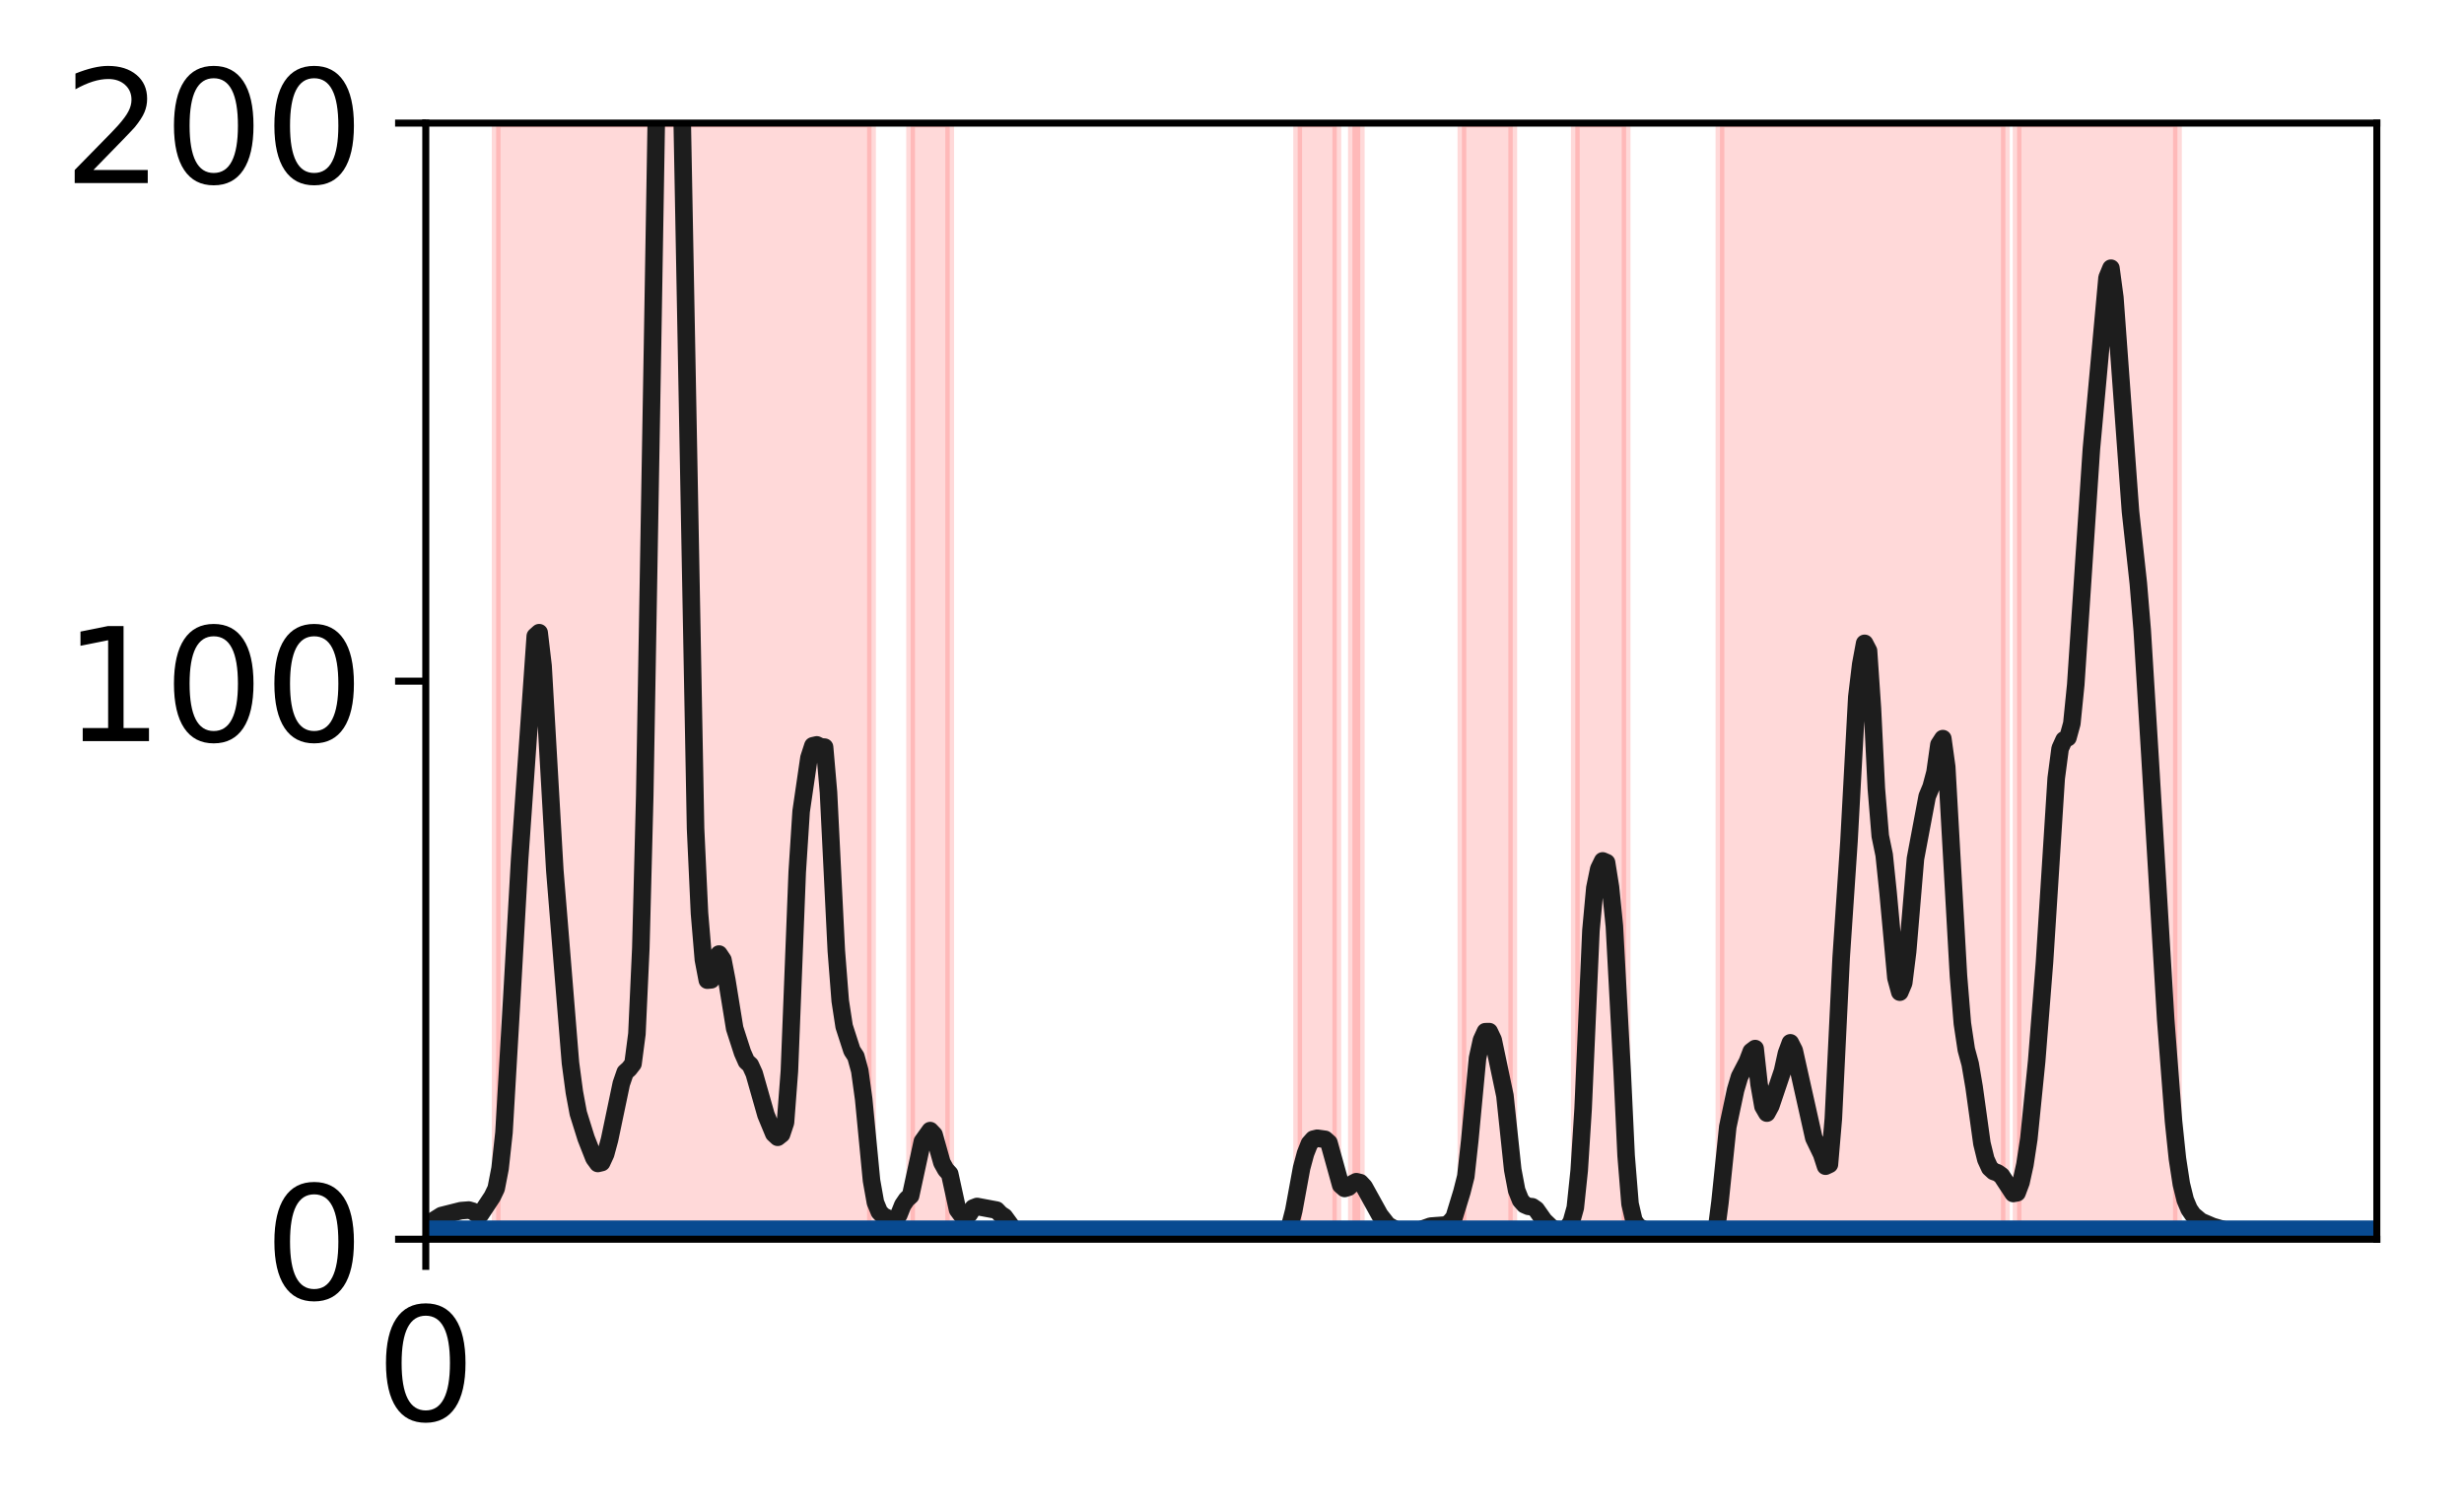 <?xml version="1.0" encoding="utf-8" standalone="no"?>
<!DOCTYPE svg PUBLIC "-//W3C//DTD SVG 1.1//EN"
  "http://www.w3.org/Graphics/SVG/1.1/DTD/svg11.dtd">
<!-- Created with matplotlib (http://matplotlib.org/) -->
<svg height="172pt" version="1.1" viewBox="0 0 281 172" width="281pt" xmlns="http://www.w3.org/2000/svg" xmlns:xlink="http://www.w3.org/1999/xlink">
 <defs>
  <style type="text/css">
*{stroke-linecap:butt;stroke-linejoin:round;}
  </style>
 </defs>
 <g id="figure_1">
  <g id="patch_1">
   <path d="M 0 172.939 
L 281.757 172.939 
L 281.757 0 
L 0 0 
z
" style="fill:#ffffff;"/>
  </g>
  <g id="axes_1">
   <g id="patch_2">
    <path d="M 48.557 141.319 
L 271.058 141.319 
L 271.058 14.039 
L 48.557 14.039 
z
" style="fill:#ffffff;"/>
   </g>
   <g id="patch_3">
    <path clip-path="url(#pd4d21b94bb)" d="M 56.584 141.319 
L 56.584 14.039 
L 99.389 14.039 
L 99.389 141.319 
z
" style="fill:#ff0000;opacity:0.15;stroke:#ff0000;stroke-linejoin:miter;"/>
   </g>
   <g id="patch_4">
    <path clip-path="url(#pd4d21b94bb)" d="M 103.848 141.319 
L 103.848 14.039 
L 108.307 14.039 
L 108.307 141.319 
z
" style="fill:#ff0000;opacity:0.15;stroke:#ff0000;stroke-linejoin:miter;"/>
   </g>
   <g id="patch_5">
    <path clip-path="url(#pd4d21b94bb)" d="M 147.991 141.319 
L 147.991 14.039 
L 152.45 14.039 
L 152.45 141.319 
z
" style="fill:#ff0000;opacity:0.15;stroke:#ff0000;stroke-linejoin:miter;"/>
   </g>
   <g id="patch_6">
    <path clip-path="url(#pd4d21b94bb)" d="M 154.234 141.319 
L 154.234 14.039 
L 155.126 14.039 
L 155.126 141.319 
z
" style="fill:#ff0000;opacity:0.15;stroke:#ff0000;stroke-linejoin:miter;"/>
   </g>
   <g id="patch_7">
    <path clip-path="url(#pd4d21b94bb)" d="M 166.719 141.319 
L 166.719 14.039 
L 172.515 14.039 
L 172.515 141.319 
z
" style="fill:#ff0000;opacity:0.15;stroke:#ff0000;stroke-linejoin:miter;"/>
   </g>
   <g id="patch_8">
    <path clip-path="url(#pd4d21b94bb)" d="M 179.65 141.319 
L 179.65 14.039 
L 185.446 14.039 
L 185.446 141.319 
z
" style="fill:#ff0000;opacity:0.15;stroke:#ff0000;stroke-linejoin:miter;"/>
   </g>
   <g id="patch_9">
    <path clip-path="url(#pd4d21b94bb)" d="M 196.148 141.319 
L 196.148 14.039 
L 228.698 14.039 
L 228.698 141.319 
z
" style="fill:#ff0000;opacity:0.15;stroke:#ff0000;stroke-linejoin:miter;"/>
   </g>
   <g id="patch_10">
    <path clip-path="url(#pd4d21b94bb)" d="M 230.035 141.319 
L 230.035 14.039 
L 248.317 14.039 
L 248.317 141.319 
z
" style="fill:#ff0000;opacity:0.15;stroke:#ff0000;stroke-linejoin:miter;"/>
   </g>
   <g id="matplotlib.axis_1">
    <g id="xtick_1">
     <g id="line2d_1">
      <defs>
       <path d="M 0 0 
L 0 3.5 
" id="mef6dc7701f" style="stroke:#000000;stroke-width:0.8;"/>
      </defs>
      <g>
       <use style="stroke:#000000;stroke-width:0.8;" x="48.557" xlink:href="#mef6dc7701f" y="141.319"/>
      </g>
     </g>
     <g id="text_1">
      <!-- 0 -->
      <defs>
       <path d="M 31.781 66.406 
Q 24.172 66.406 20.328 58.906 
Q 16.5 51.422 16.5 36.375 
Q 16.5 21.391 20.328 13.891 
Q 24.172 6.391 31.781 6.391 
Q 39.453 6.391 43.281 13.891 
Q 47.125 21.391 47.125 36.375 
Q 47.125 51.422 43.281 58.906 
Q 39.453 66.406 31.781 66.406 
z
M 31.781 74.219 
Q 44.047 74.219 50.516 64.516 
Q 56.984 54.828 56.984 36.375 
Q 56.984 17.969 50.516 8.266 
Q 44.047 -1.422 31.781 -1.422 
Q 19.531 -1.422 13.062 8.266 
Q 6.594 17.969 6.594 36.375 
Q 6.594 54.828 13.062 64.516 
Q 19.531 74.219 31.781 74.219 
z
" id="DejaVuSans-30"/>
      </defs>
      <g transform="translate(42.831 161.996)scale(0.18 -0.18)">
       <use xlink:href="#DejaVuSans-30"/>
      </g>
     </g>
    </g>
   </g>
   <g id="matplotlib.axis_2">
    <g id="ytick_1">
     <g id="line2d_2">
      <defs>
       <path d="M 0 0 
L -3.5 0 
" id="m0cd76d8a1e" style="stroke:#000000;stroke-width:0.8;"/>
      </defs>
      <g>
       <use style="stroke:#000000;stroke-width:0.8;" x="48.557" xlink:href="#m0cd76d8a1e" y="141.319"/>
      </g>
     </g>
     <g id="text_2">
      <!-- 0 -->
      <g transform="translate(30.105 148.157)scale(0.18 -0.18)">
       <use xlink:href="#DejaVuSans-30"/>
      </g>
     </g>
    </g>
    <g id="ytick_2">
     <g id="line2d_3">
      <g>
       <use style="stroke:#000000;stroke-width:0.8;" x="48.557" xlink:href="#m0cd76d8a1e" y="77.679"/>
      </g>
     </g>
     <g id="text_3">
      <!-- 100 -->
      <defs>
       <path d="M 12.406 8.297 
L 28.516 8.297 
L 28.516 63.922 
L 10.984 60.406 
L 10.984 69.391 
L 28.422 72.906 
L 38.281 72.906 
L 38.281 8.297 
L 54.391 8.297 
L 54.391 0 
L 12.406 0 
z
" id="DejaVuSans-31"/>
      </defs>
      <g transform="translate(7.2 84.517)scale(0.18 -0.18)">
       <use xlink:href="#DejaVuSans-31"/>
       <use x="63.623" xlink:href="#DejaVuSans-30"/>
       <use x="127.246" xlink:href="#DejaVuSans-30"/>
      </g>
     </g>
    </g>
    <g id="ytick_3">
     <g id="line2d_4">
      <g>
       <use style="stroke:#000000;stroke-width:0.8;" x="48.557" xlink:href="#m0cd76d8a1e" y="14.039"/>
      </g>
     </g>
     <g id="text_4">
      <!-- 200 -->
      <defs>
       <path d="M 19.188 8.297 
L 53.609 8.297 
L 53.609 0 
L 7.328 0 
L 7.328 8.297 
Q 12.938 14.109 22.625 23.891 
Q 32.328 33.688 34.812 36.531 
Q 39.547 41.844 41.422 45.531 
Q 43.312 49.219 43.312 52.781 
Q 43.312 58.594 39.234 62.25 
Q 35.156 65.922 28.609 65.922 
Q 23.969 65.922 18.812 64.312 
Q 13.672 62.703 7.812 59.422 
L 7.812 69.391 
Q 13.766 71.781 18.938 73 
Q 24.125 74.219 28.422 74.219 
Q 39.75 74.219 46.484 68.547 
Q 53.219 62.891 53.219 53.422 
Q 53.219 48.922 51.531 44.891 
Q 49.859 40.875 45.406 35.406 
Q 44.188 33.984 37.641 27.219 
Q 31.109 20.453 19.188 8.297 
z
" id="DejaVuSans-32"/>
      </defs>
      <g transform="translate(7.2 20.877)scale(0.18 -0.18)">
       <use xlink:href="#DejaVuSans-32"/>
       <use x="63.623" xlink:href="#DejaVuSans-30"/>
       <use x="127.246" xlink:href="#DejaVuSans-30"/>
      </g>
     </g>
    </g>
   </g>
   <g id="line2d_5">
    <path clip-path="url(#pd4d21b94bb)" d="M 48.557 139.46 
L 49.003 139.382 
L 49.449 139.184 
L 50.341 138.622 
L 52.571 138.061 
L 53.462 137.993 
L 53.908 138.124 
L 54.354 138.433 
L 54.8 138.488 
L 56.138 136.466 
L 56.584 135.539 
L 57.029 133.244 
L 57.475 129.158 
L 58.367 113.844 
L 59.259 98.015 
L 61.042 72.551 
L 61.488 72.151 
L 61.934 75.942 
L 63.272 99.246 
L 65.055 121.209 
L 65.501 124.554 
L 65.947 126.954 
L 66.839 129.804 
L 67.731 132.07 
L 68.177 132.681 
L 68.623 132.575 
L 69.069 131.612 
L 69.514 129.964 
L 70.852 123.583 
L 71.298 122.287 
L 71.744 121.882 
L 72.19 121.305 
L 72.636 117.896 
L 73.082 108.12 
L 73.527 90.778 
L 74.419 39.238 
L 74.865 12.527 
L 75.233 -1 
M 77.516 -1 
L 77.54 0.016 
L 79.324 94.497 
L 79.77 104.137 
L 80.216 109.442 
L 80.662 111.778 
L 81.108 111.737 
L 81.999 108.801 
L 82.445 109.469 
L 82.891 111.779 
L 83.783 117.271 
L 84.675 120.03 
L 85.121 121.044 
L 85.567 121.452 
L 86.012 122.428 
L 87.35 127.13 
L 88.242 129.281 
L 88.688 129.697 
L 89.134 129.344 
L 89.58 128.006 
L 90.025 122.145 
L 90.917 99.446 
L 91.363 92.529 
L 92.255 86.425 
L 92.701 85.049 
L 93.147 84.947 
L 93.593 85.169 
L 94.038 85.204 
L 94.484 90.369 
L 95.376 108.43 
L 95.822 114.144 
L 96.268 117.05 
L 97.16 119.805 
L 97.606 120.484 
L 98.051 122.11 
L 98.497 125.352 
L 99.389 134.629 
L 99.835 137.131 
L 100.281 138.208 
L 100.727 138.671 
L 102.065 139.316 
L 102.51 138.531 
L 102.956 137.421 
L 103.402 136.766 
L 103.848 136.362 
L 105.186 130.176 
L 106.078 128.932 
L 106.523 129.401 
L 107.415 132.582 
L 107.861 133.382 
L 108.307 133.868 
L 109.199 137.948 
L 109.645 138.551 
L 110.091 138.743 
L 110.536 138.445 
L 110.982 137.757 
L 111.428 137.584 
L 113.658 138.002 
L 114.104 138.468 
L 114.549 138.76 
L 115.887 140.593 
L 116.779 140.795 
L 119.454 140.985 
L 123.913 141.098 
L 145.316 141.086 
L 146.208 140.774 
L 146.654 140.479 
L 147.1 139.781 
L 147.545 138.052 
L 148.437 133.198 
L 148.883 131.545 
L 149.329 130.415 
L 149.775 129.913 
L 150.221 129.803 
L 151.113 129.929 
L 151.559 130.329 
L 152.896 135.144 
L 153.342 135.531 
L 153.788 135.398 
L 154.234 134.987 
L 154.68 134.759 
L 155.126 134.869 
L 155.572 135.345 
L 157.355 138.567 
L 158.247 139.706 
L 159.139 140.221 
L 160.03 140.356 
L 161.814 140.308 
L 163.152 139.827 
L 164.935 139.693 
L 165.381 139.36 
L 165.827 138.839 
L 166.719 135.923 
L 167.165 134.161 
L 167.611 130.1 
L 168.502 120.656 
L 168.948 118.628 
L 169.394 117.654 
L 169.84 117.647 
L 170.286 118.587 
L 171.624 124.946 
L 172.515 133.392 
L 172.961 135.751 
L 173.407 136.869 
L 173.853 137.378 
L 174.299 137.571 
L 174.745 137.618 
L 175.191 137.925 
L 176.083 139.191 
L 176.974 140.048 
L 177.42 140.229 
L 178.312 140.27 
L 178.758 140.03 
L 179.204 139.331 
L 179.65 137.733 
L 180.096 133.474 
L 180.541 126.479 
L 181.433 106.125 
L 181.879 101.263 
L 182.325 99.092 
L 182.771 98.176 
L 183.217 98.367 
L 183.663 101.167 
L 184.109 105.626 
L 185 122.278 
L 185.446 131.786 
L 185.892 137.283 
L 186.338 139.197 
L 186.784 139.831 
L 187.676 140.353 
L 189.013 140.725 
L 191.243 140.967 
L 194.81 141.112 
L 195.256 141.049 
L 195.702 140.556 
L 196.148 137.106 
L 197.039 128.506 
L 197.931 124.302 
L 198.377 122.797 
L 199.269 121.085 
L 199.715 119.914 
L 200.161 119.578 
L 200.607 123.634 
L 201.052 126.173 
L 201.498 126.938 
L 201.944 126.111 
L 203.282 122.149 
L 203.728 120.13 
L 204.174 118.923 
L 204.62 119.801 
L 206.849 129.771 
L 207.741 131.617 
L 208.187 132.992 
L 208.633 132.785 
L 209.079 127.573 
L 209.97 109.214 
L 210.862 95.953 
L 211.754 79.479 
L 212.2 75.764 
L 212.646 73.365 
L 213.092 74.221 
L 213.537 80.794 
L 213.983 89.93 
L 214.429 95.341 
L 214.875 97.494 
L 215.321 101.792 
L 216.213 111.516 
L 216.659 113.146 
L 217.105 112.094 
L 217.55 108.532 
L 218.442 97.926 
L 219.78 90.818 
L 220.226 89.747 
L 220.672 88.078 
L 221.118 84.923 
L 221.564 84.232 
L 222.009 87.453 
L 223.347 111.279 
L 223.793 116.718 
L 224.239 119.689 
L 224.685 121.34 
L 225.131 123.96 
L 226.022 130.398 
L 226.468 132.215 
L 226.914 133.187 
L 227.36 133.595 
L 227.806 133.75 
L 228.252 134.069 
L 229.59 136.106 
L 230.035 136.027 
L 230.481 134.834 
L 230.927 132.807 
L 231.373 129.875 
L 232.265 121.022 
L 233.157 109.752 
L 234.494 88.757 
L 234.94 85.361 
L 235.386 84.378 
L 235.832 84.122 
L 236.278 82.507 
L 236.724 78.069 
L 238.507 51.204 
L 240.291 31.67 
L 240.737 30.585 
L 241.183 33.917 
L 242.966 58.337 
L 243.858 66.512 
L 244.304 71.885 
L 245.196 86.402 
L 246.979 116.233 
L 247.871 127.848 
L 248.317 132.118 
L 248.763 135.028 
L 249.209 136.84 
L 249.655 137.897 
L 250.101 138.545 
L 250.992 139.287 
L 252.33 139.858 
L 253.668 140.248 
L 255.005 140.456 
L 258.127 140.692 
L 266.599 141.007 
L 271.058 141.022 
L 271.058 141.022 
" style="fill:none;stroke:#1d1d1d;stroke-linecap:square;stroke-width:2;"/>
   </g>
   <g id="line2d_6">
    <path clip-path="url(#pd4d21b94bb)" d="M 48.557 140.682 
L 271.058 140.682 
L 271.058 140.682 
" style="fill:none;stroke:#084a91;stroke-linecap:square;stroke-width:3;"/>
   </g>
   <g id="patch_11">
    <path d="M 48.557 141.319 
L 48.557 14.039 
" style="fill:none;stroke:#000000;stroke-linecap:square;stroke-linejoin:miter;stroke-width:0.8;"/>
   </g>
   <g id="patch_12">
    <path d="M 271.058 141.319 
L 271.058 14.039 
" style="fill:none;stroke:#000000;stroke-linecap:square;stroke-linejoin:miter;stroke-width:0.8;"/>
   </g>
   <g id="patch_13">
    <path d="M 48.557 141.319 
L 271.058 141.319 
" style="fill:none;stroke:#000000;stroke-linecap:square;stroke-linejoin:miter;stroke-width:0.8;"/>
   </g>
   <g id="patch_14">
    <path d="M 48.557 14.039 
L 271.058 14.039 
" style="fill:none;stroke:#000000;stroke-linecap:square;stroke-linejoin:miter;stroke-width:0.8;"/>
   </g>
  </g>
 </g>
 <defs>
  <clipPath id="pd4d21b94bb">
   <rect height="127.28" width="222.5" x="48.557" y="14.039"/>
  </clipPath>
 </defs>
</svg>
